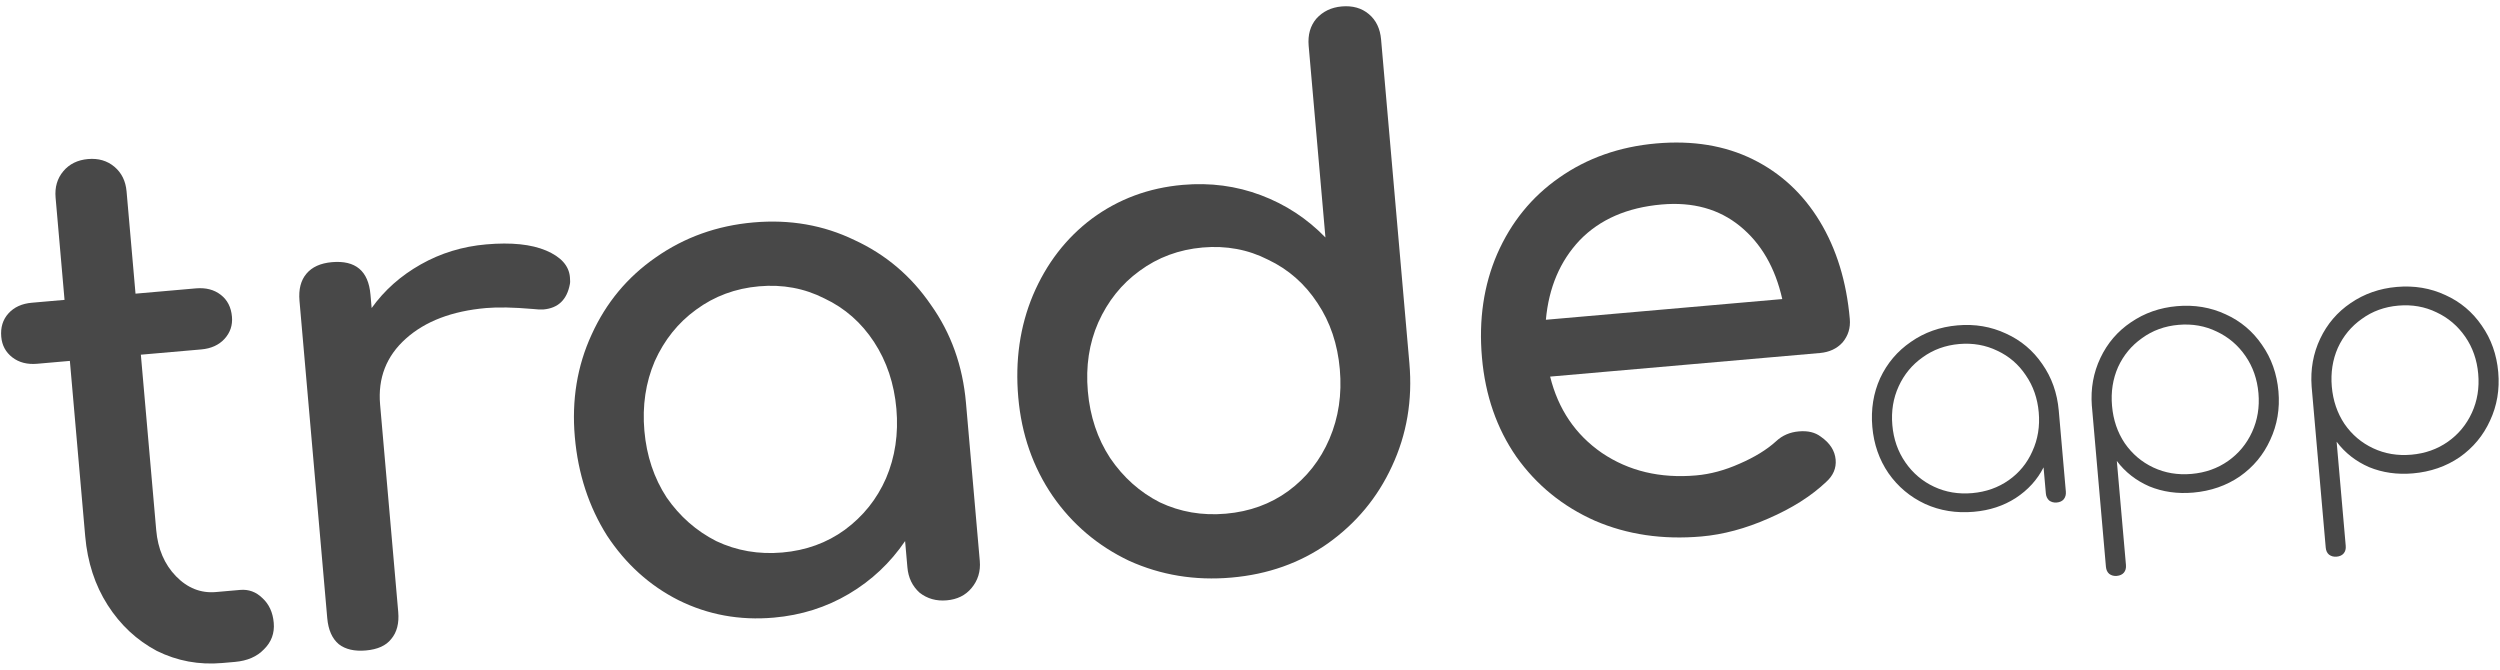 <svg width="97" height="26" viewBox="0 0 97 26" fill="none" xmlns="http://www.w3.org/2000/svg">
<path d="M9.317 22.889C9.647 22.86 9.934 22.965 10.177 23.202C10.438 23.439 10.586 23.759 10.621 24.163C10.657 24.567 10.53 24.911 10.24 25.195C9.969 25.478 9.594 25.64 9.117 25.682L8.621 25.725C7.721 25.804 6.875 25.647 6.082 25.254C5.306 24.84 4.671 24.248 4.178 23.477C3.685 22.706 3.395 21.816 3.306 20.806L2.711 14.003L1.444 14.114C1.059 14.148 0.737 14.065 0.479 13.866C0.221 13.666 0.078 13.401 0.049 13.071C0.016 12.704 0.11 12.399 0.33 12.158C0.549 11.917 0.851 11.779 1.237 11.746L2.504 11.635L2.157 7.669C2.122 7.265 2.221 6.923 2.456 6.644C2.69 6.364 3.01 6.207 3.414 6.171C3.818 6.136 4.159 6.235 4.439 6.47C4.718 6.705 4.876 7.024 4.911 7.428L5.258 11.394L7.599 11.189C7.985 11.155 8.307 11.238 8.565 11.438C8.823 11.637 8.968 11.92 9 12.288C9.029 12.618 8.933 12.904 8.714 13.145C8.495 13.386 8.192 13.524 7.806 13.558L5.465 13.762L6.061 20.565C6.125 21.3 6.381 21.897 6.828 22.358C7.275 22.818 7.793 23.023 8.38 22.971L9.317 22.889Z" fill="#484848"/>
<path d="M18.866 9.482C19.84 9.397 20.614 9.477 21.191 9.722C21.767 9.968 22.075 10.311 22.113 10.752C22.125 10.88 22.124 10.973 22.11 11.03C21.996 11.632 21.655 11.957 21.085 12.007C20.994 12.015 20.854 12.009 20.668 11.988C19.922 11.924 19.32 11.912 18.86 11.952C17.538 12.068 16.5 12.464 15.745 13.141C14.99 13.817 14.658 14.67 14.748 15.698L15.451 23.74C15.49 24.181 15.4 24.531 15.182 24.79C14.983 25.048 14.654 25.198 14.195 25.238C13.754 25.276 13.405 25.196 13.147 24.996C12.887 24.779 12.737 24.44 12.697 23.981L11.62 11.67C11.582 11.229 11.671 10.879 11.889 10.62C12.107 10.36 12.436 10.211 12.877 10.172C13.795 10.092 14.294 10.511 14.374 11.429L14.42 11.952C14.915 11.261 15.55 10.697 16.326 10.259C17.101 9.821 17.948 9.562 18.866 9.482Z" fill="#484848"/>
<path d="M29.235 8.63C30.649 8.506 31.954 8.734 33.152 9.314C34.367 9.874 35.356 10.713 36.12 11.83C36.901 12.927 37.353 14.192 37.479 15.624L38.016 21.766C38.051 22.17 37.943 22.522 37.692 22.821C37.458 23.101 37.138 23.258 36.734 23.293C36.33 23.329 35.979 23.23 35.681 22.997C35.4 22.744 35.242 22.416 35.207 22.012L35.118 20.993C34.544 21.838 33.818 22.522 32.938 23.043C32.059 23.564 31.086 23.871 30.021 23.964C28.699 24.08 27.468 23.854 26.327 23.288C25.204 22.72 24.28 21.885 23.554 20.783C22.846 19.661 22.428 18.384 22.303 16.952C22.178 15.52 22.395 14.196 22.955 12.982C23.513 11.749 24.342 10.751 25.441 9.989C26.556 9.207 27.821 8.754 29.235 8.63ZM30.355 21.437C31.273 21.357 32.08 21.064 32.776 20.559C33.489 20.034 34.023 19.368 34.377 18.56C34.731 17.733 34.865 16.833 34.78 15.86C34.694 14.887 34.406 14.024 33.915 13.272C33.423 12.519 32.782 11.955 31.991 11.581C31.216 11.186 30.37 11.028 29.452 11.109C28.534 11.189 27.718 11.492 27.006 12.017C26.31 12.522 25.776 13.188 25.404 14.016C25.051 14.843 24.917 15.742 25.002 16.716C25.087 17.689 25.376 18.552 25.867 19.304C26.375 20.037 27.017 20.601 27.791 20.995C28.582 21.37 29.437 21.517 30.355 21.437Z" fill="#484848"/>
<path d="M52.058 0.25C52.481 0.213 52.831 0.312 53.111 0.547C53.391 0.781 53.549 1.11 53.586 1.532L54.684 14.091C54.81 15.523 54.584 16.857 54.008 18.091C53.448 19.306 52.619 20.303 51.522 21.084C50.441 21.844 49.194 22.287 47.78 22.41C46.367 22.534 45.043 22.317 43.81 21.759C42.594 21.18 41.605 20.342 40.843 19.243C40.079 18.126 39.634 16.851 39.509 15.419C39.384 13.986 39.573 12.665 40.078 11.456C40.6 10.226 41.364 9.234 42.371 8.48C43.397 7.724 44.57 7.288 45.892 7.173C46.957 7.08 47.968 7.213 48.925 7.574C49.881 7.934 50.715 8.481 51.427 9.214L50.776 1.778C50.74 1.355 50.838 1.004 51.073 0.725C51.326 0.444 51.654 0.286 52.058 0.25ZM47.563 19.931C48.482 19.851 49.289 19.559 49.984 19.054C50.697 18.529 51.23 17.853 51.583 17.027C51.937 16.2 52.071 15.3 51.985 14.327C51.9 13.354 51.613 12.5 51.123 11.766C50.632 11.014 49.99 10.45 49.199 10.075C48.424 9.68 47.578 9.523 46.66 9.603C45.742 9.684 44.926 9.986 44.214 10.511C43.518 11.016 42.984 11.683 42.613 12.511C42.258 13.319 42.123 14.209 42.208 15.182C42.293 16.156 42.581 17.019 43.073 17.771C43.583 18.522 44.225 19.095 44.999 19.49C45.791 19.865 46.645 20.012 47.563 19.931Z" fill="#484848"/>
<path d="M71.772 12.374C71.803 12.723 71.709 13.027 71.491 13.287C71.272 13.528 70.978 13.665 70.611 13.697L60.145 14.612C60.46 15.88 61.129 16.867 62.153 17.573C63.195 18.277 64.414 18.568 65.809 18.446C66.36 18.398 66.921 18.247 67.49 17.994C68.079 17.739 68.553 17.448 68.913 17.12C69.152 16.896 69.446 16.768 69.795 16.738C70.144 16.707 70.427 16.775 70.645 16.941C71 17.187 71.192 17.485 71.223 17.834C71.252 18.164 71.129 18.453 70.855 18.699C70.274 19.249 69.529 19.721 68.62 20.115C67.729 20.508 66.861 20.741 66.016 20.815C64.511 20.947 63.133 20.743 61.883 20.205C60.632 19.648 59.616 18.822 58.836 17.724C58.074 16.625 57.628 15.341 57.5 13.873C57.371 12.404 57.568 11.063 58.092 9.852C58.631 8.621 59.433 7.635 60.497 6.894C61.578 6.134 62.834 5.691 64.266 5.565C65.68 5.442 66.928 5.647 68.011 6.181C69.094 6.716 69.96 7.519 70.609 8.59C71.257 9.662 71.645 10.924 71.772 12.374ZM64.473 7.934C63.133 8.051 62.073 8.514 61.292 9.322C60.53 10.129 60.093 11.157 59.98 12.407L69.152 11.604C68.879 10.388 68.334 9.446 67.517 8.778C66.7 8.109 65.685 7.828 64.473 7.934Z" fill="#484848"/>
<path d="M75.953 12.624C76.625 12.565 77.252 12.671 77.832 12.942C78.411 13.204 78.88 13.598 79.239 14.123C79.607 14.647 79.82 15.249 79.88 15.931L80.155 19.076C80.165 19.188 80.139 19.286 80.076 19.369C80.013 19.444 79.922 19.487 79.801 19.498C79.689 19.508 79.591 19.481 79.507 19.419C79.431 19.348 79.388 19.256 79.379 19.144L79.29 18.134C79.046 18.616 78.685 19.013 78.208 19.324C77.739 19.626 77.198 19.804 76.585 19.857C75.904 19.917 75.273 19.816 74.694 19.553C74.114 19.282 73.64 18.885 73.273 18.361C72.914 17.836 72.705 17.237 72.646 16.564C72.587 15.882 72.688 15.252 72.95 14.673C73.221 14.093 73.619 13.623 74.144 13.264C74.668 12.897 75.271 12.683 75.953 12.624ZM76.522 19.133C77.057 19.086 77.529 18.919 77.939 18.631C78.348 18.343 78.654 17.968 78.857 17.507C79.069 17.045 79.151 16.543 79.103 15.999C79.056 15.456 78.888 14.975 78.599 14.557C78.319 14.138 77.953 13.822 77.499 13.61C77.045 13.389 76.551 13.302 76.016 13.348C75.481 13.395 75.009 13.567 74.6 13.863C74.191 14.151 73.88 14.526 73.669 14.988C73.457 15.45 73.375 15.953 73.423 16.496C73.47 17.04 73.638 17.52 73.927 17.938C74.216 18.357 74.587 18.672 75.04 18.884C75.493 19.097 75.987 19.18 76.522 19.133Z" fill="#484848"/>
<path d="M84.464 11.879C85.145 11.819 85.776 11.925 86.356 12.196C86.935 12.458 87.404 12.852 87.763 13.377C88.131 13.901 88.344 14.504 88.404 15.185C88.463 15.858 88.357 16.485 88.086 17.065C87.824 17.644 87.43 18.117 86.906 18.485C86.381 18.844 85.778 19.053 85.097 19.113C84.484 19.166 83.916 19.086 83.393 18.871C82.878 18.646 82.458 18.318 82.133 17.886L82.487 21.923C82.497 22.044 82.471 22.142 82.408 22.217C82.345 22.292 82.253 22.334 82.132 22.345C82.02 22.355 81.922 22.329 81.839 22.267C81.764 22.203 81.721 22.112 81.71 21.991L81.166 15.766L81.163 15.741C81.114 15.075 81.225 14.457 81.497 13.886C81.768 13.314 82.163 12.854 82.68 12.505C83.205 12.146 83.799 11.937 84.464 11.879ZM85.033 18.388C85.568 18.341 86.04 18.174 86.45 17.886C86.859 17.598 87.17 17.223 87.381 16.761C87.593 16.299 87.675 15.797 87.628 15.253C87.58 14.71 87.412 14.229 87.123 13.811C86.835 13.393 86.464 13.078 86.01 12.865C85.556 12.644 85.062 12.557 84.527 12.604C83.992 12.65 83.52 12.822 83.112 13.119C82.702 13.407 82.392 13.781 82.18 14.243C81.977 14.704 81.899 15.207 81.947 15.75C81.994 16.294 82.158 16.775 82.438 17.194C82.727 17.612 83.098 17.927 83.551 18.14C84.004 18.352 84.498 18.435 85.033 18.388Z" fill="#484848"/>
<path d="M92.991 11.133C93.673 11.073 94.304 11.179 94.884 11.45C95.463 11.712 95.932 12.106 96.291 12.631C96.659 13.155 96.872 13.758 96.932 14.439C96.991 15.112 96.885 15.739 96.614 16.319C96.351 16.898 95.958 17.371 95.434 17.739C94.909 18.098 94.306 18.307 93.624 18.367C93.012 18.42 92.444 18.34 91.921 18.125C91.406 17.9 90.986 17.572 90.661 17.139L91.014 21.177C91.025 21.298 90.999 21.395 90.936 21.471C90.873 21.546 90.781 21.588 90.66 21.599C90.548 21.609 90.45 21.583 90.366 21.52C90.291 21.457 90.249 21.366 90.238 21.245L89.693 15.02L89.691 14.995C89.642 14.329 89.753 13.711 90.024 13.14C90.296 12.568 90.69 12.108 91.207 11.758C91.732 11.399 92.327 11.191 92.991 11.133ZM93.561 17.642C94.096 17.595 94.568 17.428 94.977 17.14C95.387 16.852 95.697 16.477 95.909 16.015C96.121 15.553 96.203 15.051 96.155 14.507C96.108 13.964 95.94 13.483 95.651 13.065C95.362 12.647 94.991 12.331 94.538 12.119C94.084 11.898 93.59 11.811 93.055 11.858C92.52 11.904 92.048 12.076 91.639 12.373C91.23 12.661 90.919 13.035 90.708 13.497C90.505 13.958 90.427 14.461 90.474 15.004C90.522 15.548 90.686 16.029 90.966 16.448C91.254 16.866 91.625 17.181 92.079 17.393C92.532 17.606 93.026 17.689 93.561 17.642Z" fill="#484848"/>
</svg>
